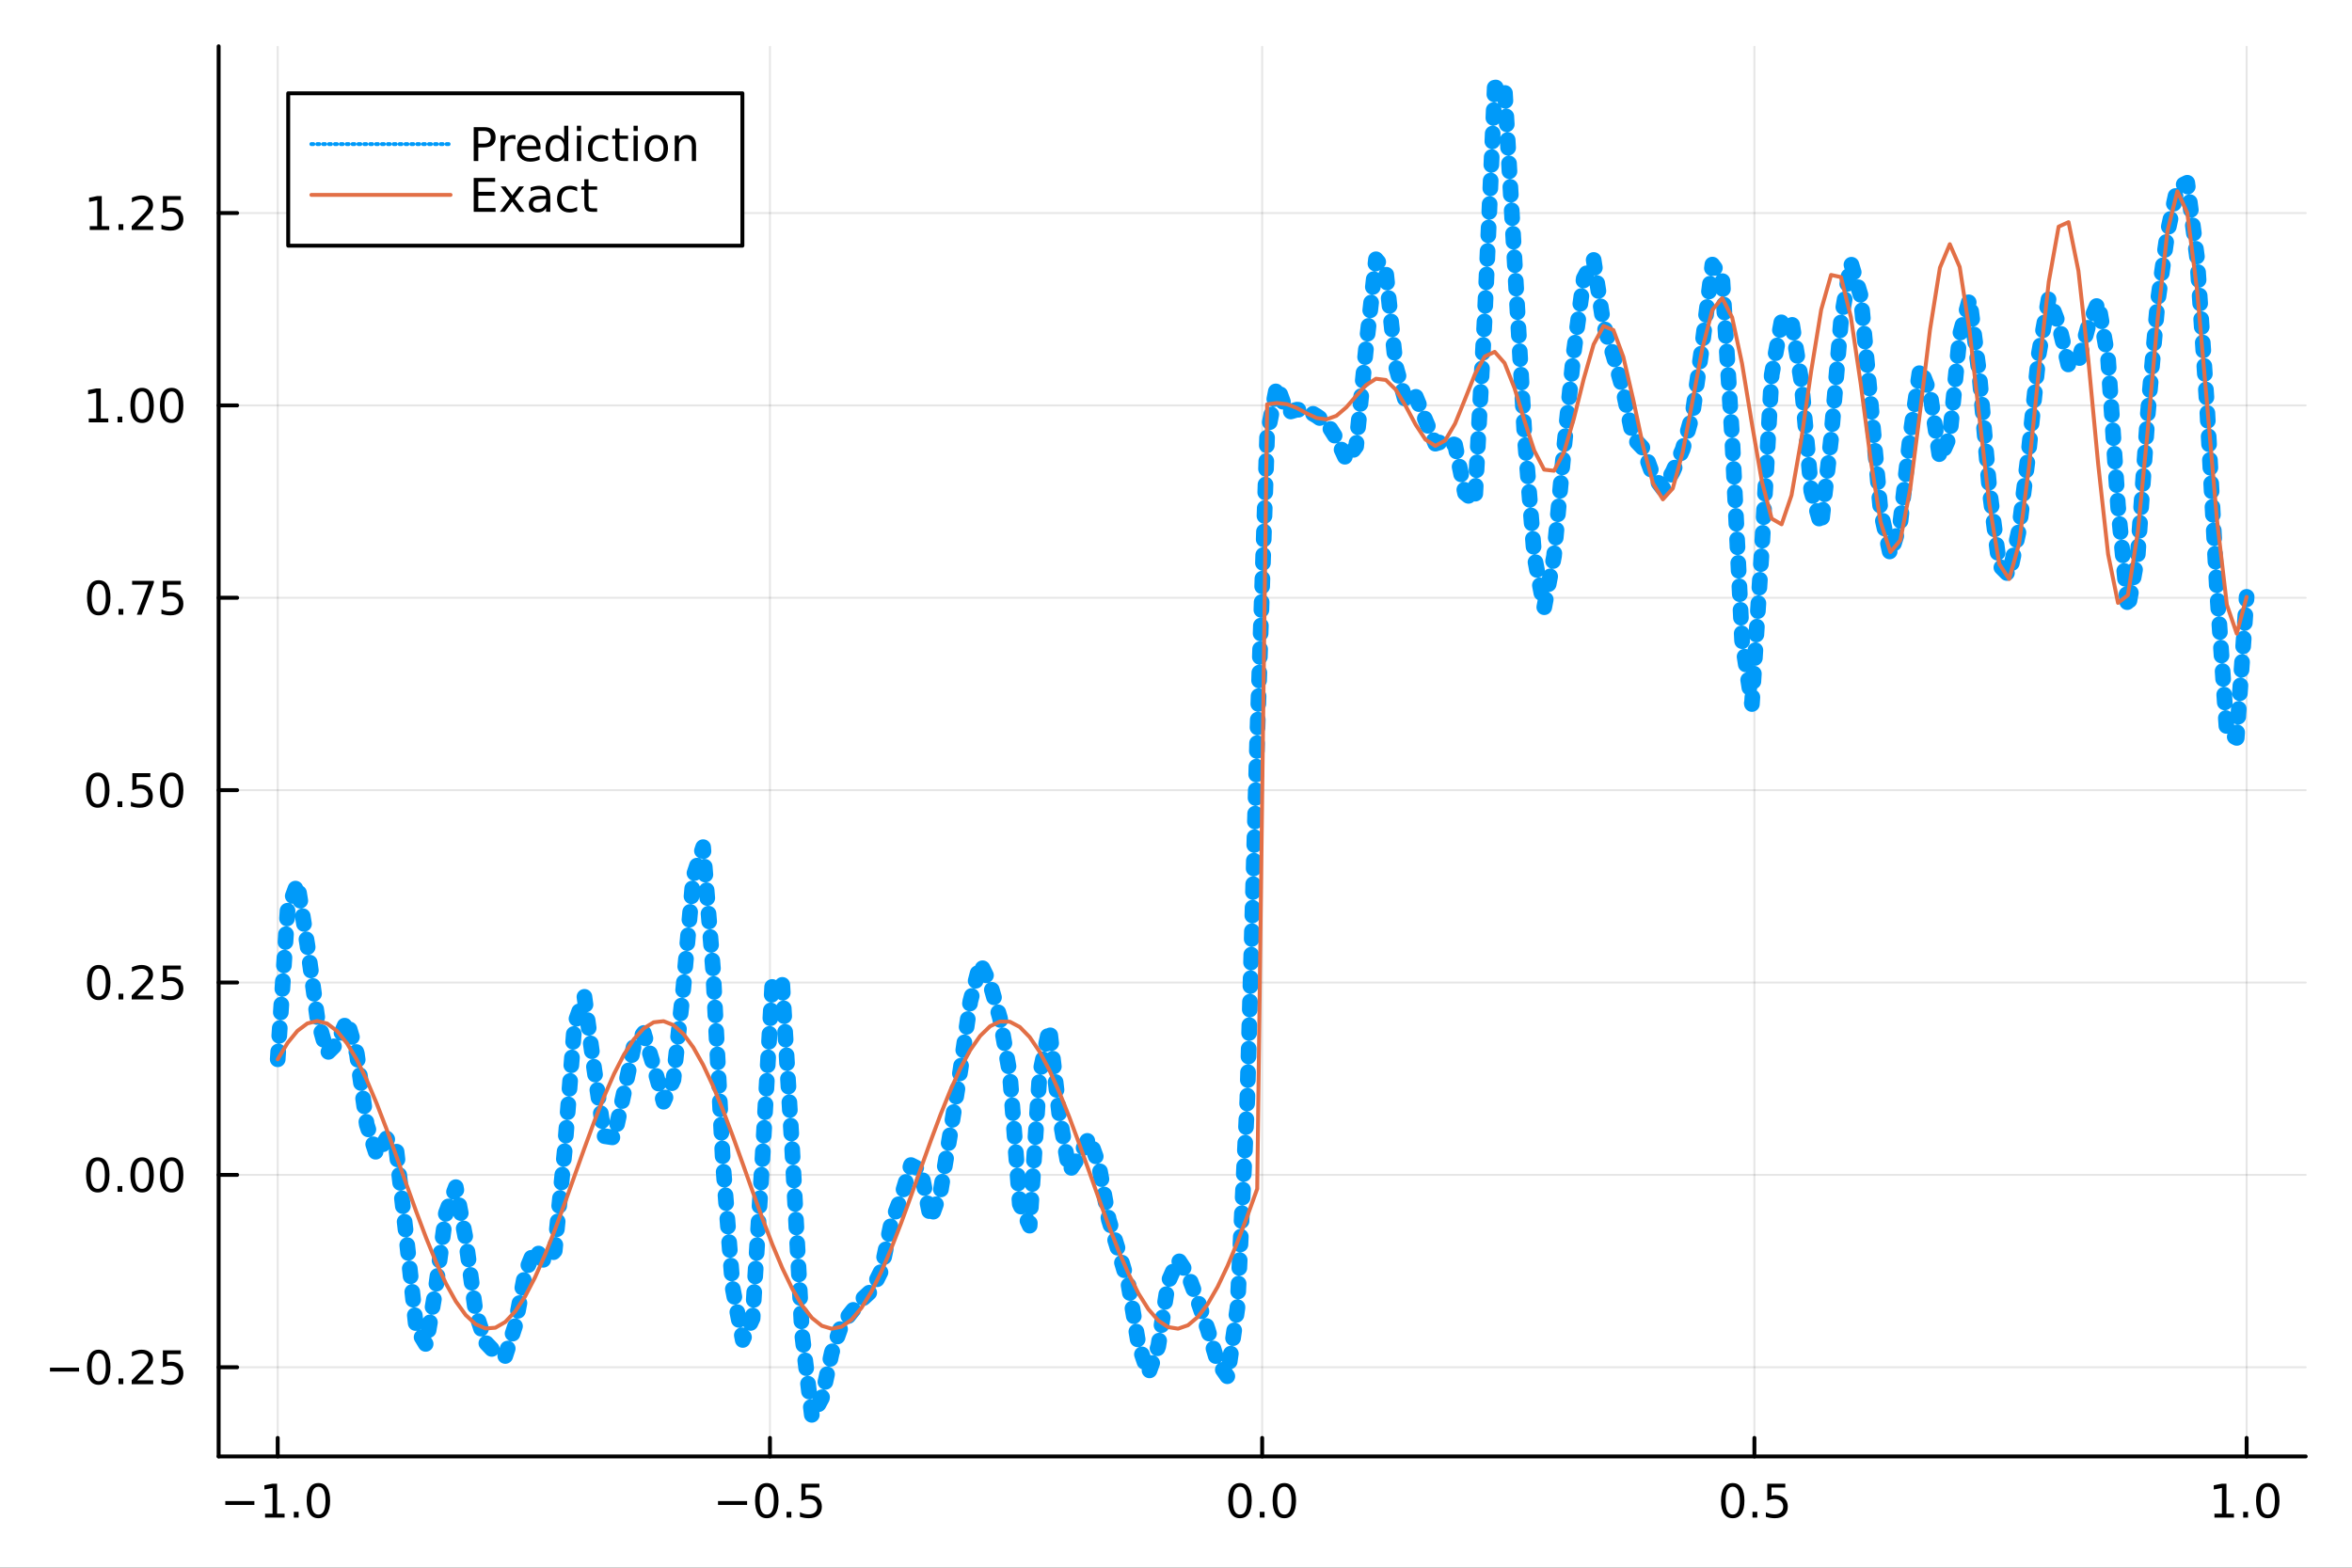 <?xml version="1.0" encoding="utf-8"?>
<svg xmlns="http://www.w3.org/2000/svg" xmlns:xlink="http://www.w3.org/1999/xlink" width="600" height="400" viewBox="0 0 2400 1600">
<rect x="0" y="0" width="2400" height="1600" fill="#333333" stroke="none"/>
<defs>
  <clipPath id="clip170">
    <rect x="0" y="0" width="2400" height="1600"/>
  </clipPath>
</defs>
<path clip-path="url(#clip170)" d="
M0 1600 L2400 1600 L2400 0 L0 0  Z
  " fill="#ffffff" fill-rule="evenodd" fill-opacity="1"/>
<defs>
  <clipPath id="clip171">
    <rect x="480" y="0" width="1681" height="1600"/>
  </clipPath>
</defs>
<path clip-path="url(#clip170)" d="
M223.103 1486.45 L2352.76 1486.45 L2352.76 47.244 L223.103 47.244  Z
  " fill="#ffffff" fill-rule="evenodd" fill-opacity="1"/>
<defs>
  <clipPath id="clip172">
    <rect x="223" y="47" width="2131" height="1440"/>
  </clipPath>
</defs>
<polyline clip-path="url(#clip172)" style="stroke:#000000; stroke-linecap:round; stroke-linejoin:round; stroke-width:2; stroke-opacity:0.1; fill:none" points="
  283.376,1486.45 283.376,47.244 
  "/>
<polyline clip-path="url(#clip172)" style="stroke:#000000; stroke-linecap:round; stroke-linejoin:round; stroke-width:2; stroke-opacity:0.1; fill:none" points="
  785.652,1486.45 785.652,47.244 
  "/>
<polyline clip-path="url(#clip172)" style="stroke:#000000; stroke-linecap:round; stroke-linejoin:round; stroke-width:2; stroke-opacity:0.1; fill:none" points="
  1287.93,1486.45 1287.93,47.244 
  "/>
<polyline clip-path="url(#clip172)" style="stroke:#000000; stroke-linecap:round; stroke-linejoin:round; stroke-width:2; stroke-opacity:0.1; fill:none" points="
  1790.21,1486.45 1790.21,47.244 
  "/>
<polyline clip-path="url(#clip172)" style="stroke:#000000; stroke-linecap:round; stroke-linejoin:round; stroke-width:2; stroke-opacity:0.1; fill:none" points="
  2292.48,1486.45 2292.48,47.244 
  "/>
<polyline clip-path="url(#clip170)" style="stroke:#000000; stroke-linecap:round; stroke-linejoin:round; stroke-width:4; stroke-opacity:1; fill:none" points="
  223.103,1486.45 2352.76,1486.45 
  "/>
<polyline clip-path="url(#clip170)" style="stroke:#000000; stroke-linecap:round; stroke-linejoin:round; stroke-width:4; stroke-opacity:1; fill:none" points="
  283.376,1486.45 283.376,1467.55 
  "/>
<polyline clip-path="url(#clip170)" style="stroke:#000000; stroke-linecap:round; stroke-linejoin:round; stroke-width:4; stroke-opacity:1; fill:none" points="
  785.652,1486.45 785.652,1467.55 
  "/>
<polyline clip-path="url(#clip170)" style="stroke:#000000; stroke-linecap:round; stroke-linejoin:round; stroke-width:4; stroke-opacity:1; fill:none" points="
  1287.93,1486.45 1287.93,1467.55 
  "/>
<polyline clip-path="url(#clip170)" style="stroke:#000000; stroke-linecap:round; stroke-linejoin:round; stroke-width:4; stroke-opacity:1; fill:none" points="
  1790.21,1486.45 1790.21,1467.55 
  "/>
<polyline clip-path="url(#clip170)" style="stroke:#000000; stroke-linecap:round; stroke-linejoin:round; stroke-width:4; stroke-opacity:1; fill:none" points="
  2292.48,1486.45 2292.48,1467.55 
  "/>
<path clip-path="url(#clip170)" d="M229.904 1532.02 L259.58 1532.02 L259.58 1535.95 L229.904 1535.95 L229.904 1532.02 Z" fill="#000000" fill-rule="evenodd" fill-opacity="1" /><path clip-path="url(#clip170)" d="M270.482 1544.91 L278.121 1544.91 L278.121 1518.55 L269.811 1520.21 L269.811 1515.95 L278.075 1514.29 L282.751 1514.29 L282.751 1544.91 L290.39 1544.91 L290.39 1548.85 L270.482 1548.85 L270.482 1544.91 Z" fill="#000000" fill-rule="evenodd" fill-opacity="1" /><path clip-path="url(#clip170)" d="M299.834 1542.97 L304.718 1542.97 L304.718 1548.85 L299.834 1548.85 L299.834 1542.97 Z" fill="#000000" fill-rule="evenodd" fill-opacity="1" /><path clip-path="url(#clip170)" d="M324.903 1517.37 Q321.292 1517.37 319.463 1520.93 Q317.658 1524.47 317.658 1531.6 Q317.658 1538.71 319.463 1542.27 Q321.292 1545.82 324.903 1545.82 Q328.538 1545.82 330.343 1542.27 Q332.172 1538.71 332.172 1531.6 Q332.172 1524.47 330.343 1520.93 Q328.538 1517.37 324.903 1517.37 M324.903 1513.66 Q330.713 1513.66 333.769 1518.27 Q336.848 1522.85 336.848 1531.6 Q336.848 1540.33 333.769 1544.94 Q330.713 1549.52 324.903 1549.52 Q319.093 1549.52 316.014 1544.94 Q312.959 1540.33 312.959 1531.6 Q312.959 1522.85 316.014 1518.27 Q319.093 1513.66 324.903 1513.66 Z" fill="#000000" fill-rule="evenodd" fill-opacity="1" /><path clip-path="url(#clip170)" d="M732.678 1532.02 L762.354 1532.02 L762.354 1535.95 L732.678 1535.95 L732.678 1532.02 Z" fill="#000000" fill-rule="evenodd" fill-opacity="1" /><path clip-path="url(#clip170)" d="M782.446 1517.37 Q778.835 1517.37 777.007 1520.93 Q775.201 1524.47 775.201 1531.6 Q775.201 1538.71 777.007 1542.27 Q778.835 1545.82 782.446 1545.82 Q786.081 1545.82 787.886 1542.27 Q789.715 1538.71 789.715 1531.6 Q789.715 1524.47 787.886 1520.93 Q786.081 1517.37 782.446 1517.37 M782.446 1513.66 Q788.257 1513.66 791.312 1518.27 Q794.391 1522.85 794.391 1531.6 Q794.391 1540.33 791.312 1544.94 Q788.257 1549.52 782.446 1549.52 Q776.636 1549.52 773.558 1544.94 Q770.502 1540.33 770.502 1531.6 Q770.502 1522.85 773.558 1518.27 Q776.636 1513.66 782.446 1513.66 Z" fill="#000000" fill-rule="evenodd" fill-opacity="1" /><path clip-path="url(#clip170)" d="M802.608 1542.97 L807.493 1542.97 L807.493 1548.85 L802.608 1548.85 L802.608 1542.97 Z" fill="#000000" fill-rule="evenodd" fill-opacity="1" /><path clip-path="url(#clip170)" d="M817.724 1514.29 L836.08 1514.29 L836.08 1518.22 L822.006 1518.22 L822.006 1526.7 Q823.025 1526.35 824.043 1526.19 Q825.062 1526 826.08 1526 Q831.867 1526 835.247 1529.17 Q838.627 1532.34 838.627 1537.76 Q838.627 1543.34 835.155 1546.44 Q831.682 1549.52 825.363 1549.52 Q823.187 1549.52 820.918 1549.15 Q818.673 1548.78 816.266 1548.04 L816.266 1543.34 Q818.349 1544.47 820.571 1545.03 Q822.793 1545.58 825.27 1545.58 Q829.275 1545.58 831.613 1543.48 Q833.951 1541.37 833.951 1537.76 Q833.951 1534.15 831.613 1532.04 Q829.275 1529.94 825.27 1529.94 Q823.395 1529.94 821.52 1530.35 Q819.668 1530.77 817.724 1531.65 L817.724 1514.29 Z" fill="#000000" fill-rule="evenodd" fill-opacity="1" /><path clip-path="url(#clip170)" d="M1265.31 1517.37 Q1261.7 1517.37 1259.87 1520.93 Q1258.07 1524.47 1258.07 1531.6 Q1258.07 1538.71 1259.87 1542.27 Q1261.7 1545.82 1265.31 1545.82 Q1268.95 1545.82 1270.75 1542.27 Q1272.58 1538.71 1272.58 1531.6 Q1272.58 1524.47 1270.75 1520.93 Q1268.95 1517.37 1265.31 1517.37 M1265.31 1513.66 Q1271.12 1513.66 1274.18 1518.27 Q1277.26 1522.85 1277.26 1531.6 Q1277.26 1540.33 1274.18 1544.94 Q1271.12 1549.52 1265.31 1549.52 Q1259.5 1549.52 1256.42 1544.94 Q1253.37 1540.33 1253.37 1531.6 Q1253.37 1522.85 1256.42 1518.27 Q1259.5 1513.66 1265.31 1513.66 Z" fill="#000000" fill-rule="evenodd" fill-opacity="1" /><path clip-path="url(#clip170)" d="M1285.48 1542.97 L1290.36 1542.97 L1290.36 1548.85 L1285.48 1548.85 L1285.48 1542.97 Z" fill="#000000" fill-rule="evenodd" fill-opacity="1" /><path clip-path="url(#clip170)" d="M1310.54 1517.37 Q1306.93 1517.37 1305.11 1520.93 Q1303.3 1524.47 1303.3 1531.6 Q1303.3 1538.71 1305.11 1542.27 Q1306.93 1545.82 1310.54 1545.82 Q1314.18 1545.82 1315.98 1542.27 Q1317.81 1538.71 1317.81 1531.6 Q1317.81 1524.47 1315.98 1520.93 Q1314.18 1517.37 1310.54 1517.37 M1310.54 1513.66 Q1316.35 1513.66 1319.41 1518.27 Q1322.49 1522.85 1322.49 1531.6 Q1322.49 1540.33 1319.41 1544.94 Q1316.35 1549.52 1310.54 1549.52 Q1304.73 1549.52 1301.66 1544.94 Q1298.6 1540.33 1298.6 1531.6 Q1298.6 1522.85 1301.66 1518.27 Q1304.73 1513.66 1310.54 1513.66 Z" fill="#000000" fill-rule="evenodd" fill-opacity="1" /><path clip-path="url(#clip170)" d="M1768.09 1517.37 Q1764.48 1517.37 1762.65 1520.93 Q1760.84 1524.47 1760.84 1531.6 Q1760.84 1538.71 1762.65 1542.27 Q1764.48 1545.82 1768.09 1545.82 Q1771.72 1545.82 1773.53 1542.27 Q1775.36 1538.71 1775.36 1531.6 Q1775.36 1524.47 1773.53 1520.93 Q1771.72 1517.37 1768.09 1517.37 M1768.09 1513.66 Q1773.9 1513.66 1776.95 1518.27 Q1780.03 1522.85 1780.03 1531.6 Q1780.03 1540.33 1776.95 1544.94 Q1773.9 1549.52 1768.09 1549.52 Q1762.28 1549.52 1759.2 1544.94 Q1756.14 1540.33 1756.14 1531.6 Q1756.14 1522.85 1759.2 1518.27 Q1762.28 1513.66 1768.09 1513.66 Z" fill="#000000" fill-rule="evenodd" fill-opacity="1" /><path clip-path="url(#clip170)" d="M1788.25 1542.97 L1793.13 1542.97 L1793.13 1548.85 L1788.25 1548.85 L1788.25 1542.97 Z" fill="#000000" fill-rule="evenodd" fill-opacity="1" /><path clip-path="url(#clip170)" d="M1803.37 1514.29 L1821.72 1514.29 L1821.72 1518.22 L1807.65 1518.22 L1807.65 1526.7 Q1808.67 1526.35 1809.69 1526.19 Q1810.7 1526 1811.72 1526 Q1817.51 1526 1820.89 1529.17 Q1824.27 1532.34 1824.27 1537.76 Q1824.27 1543.34 1820.8 1546.44 Q1817.32 1549.52 1811 1549.52 Q1808.83 1549.52 1806.56 1549.15 Q1804.31 1548.78 1801.91 1548.04 L1801.91 1543.34 Q1803.99 1544.47 1806.21 1545.03 Q1808.44 1545.58 1810.91 1545.58 Q1814.92 1545.58 1817.25 1543.48 Q1819.59 1541.37 1819.59 1537.76 Q1819.59 1534.15 1817.25 1532.04 Q1814.92 1529.94 1810.91 1529.94 Q1809.04 1529.94 1807.16 1530.35 Q1805.31 1530.77 1803.37 1531.65 L1803.37 1514.29 Z" fill="#000000" fill-rule="evenodd" fill-opacity="1" /><path clip-path="url(#clip170)" d="M2259.64 1544.91 L2267.27 1544.91 L2267.27 1518.55 L2258.96 1520.21 L2258.96 1515.95 L2267.23 1514.29 L2271.9 1514.29 L2271.9 1544.91 L2279.54 1544.91 L2279.54 1548.85 L2259.64 1548.85 L2259.64 1544.91 Z" fill="#000000" fill-rule="evenodd" fill-opacity="1" /><path clip-path="url(#clip170)" d="M2288.99 1542.97 L2293.87 1542.97 L2293.87 1548.85 L2288.99 1548.85 L2288.99 1542.97 Z" fill="#000000" fill-rule="evenodd" fill-opacity="1" /><path clip-path="url(#clip170)" d="M2314.06 1517.37 Q2310.45 1517.37 2308.62 1520.93 Q2306.81 1524.47 2306.81 1531.6 Q2306.81 1538.71 2308.62 1542.27 Q2310.45 1545.82 2314.06 1545.82 Q2317.69 1545.82 2319.5 1542.27 Q2321.33 1538.71 2321.33 1531.6 Q2321.33 1524.47 2319.5 1520.93 Q2317.69 1517.37 2314.06 1517.37 M2314.06 1513.66 Q2319.87 1513.66 2322.92 1518.27 Q2326 1522.85 2326 1531.6 Q2326 1540.33 2322.92 1544.94 Q2319.87 1549.52 2314.06 1549.52 Q2308.25 1549.52 2305.17 1544.94 Q2302.11 1540.33 2302.11 1531.6 Q2302.11 1522.85 2305.17 1518.27 Q2308.25 1513.66 2314.06 1513.66 Z" fill="#000000" fill-rule="evenodd" fill-opacity="1" /><polyline clip-path="url(#clip172)" style="stroke:#000000; stroke-linecap:round; stroke-linejoin:round; stroke-width:2; stroke-opacity:0.1; fill:none" points="
  223.103,1395.43 2352.76,1395.43 
  "/>
<polyline clip-path="url(#clip172)" style="stroke:#000000; stroke-linecap:round; stroke-linejoin:round; stroke-width:2; stroke-opacity:0.1; fill:none" points="
  223.103,1199.09 2352.76,1199.09 
  "/>
<polyline clip-path="url(#clip172)" style="stroke:#000000; stroke-linecap:round; stroke-linejoin:round; stroke-width:2; stroke-opacity:0.1; fill:none" points="
  223.103,1002.76 2352.76,1002.76 
  "/>
<polyline clip-path="url(#clip172)" style="stroke:#000000; stroke-linecap:round; stroke-linejoin:round; stroke-width:2; stroke-opacity:0.1; fill:none" points="
  223.103,806.427 2352.76,806.427 
  "/>
<polyline clip-path="url(#clip172)" style="stroke:#000000; stroke-linecap:round; stroke-linejoin:round; stroke-width:2; stroke-opacity:0.1; fill:none" points="
  223.103,610.093 2352.76,610.093 
  "/>
<polyline clip-path="url(#clip172)" style="stroke:#000000; stroke-linecap:round; stroke-linejoin:round; stroke-width:2; stroke-opacity:0.1; fill:none" points="
  223.103,413.759 2352.76,413.759 
  "/>
<polyline clip-path="url(#clip172)" style="stroke:#000000; stroke-linecap:round; stroke-linejoin:round; stroke-width:2; stroke-opacity:0.1; fill:none" points="
  223.103,217.425 2352.76,217.425 
  "/>
<polyline clip-path="url(#clip170)" style="stroke:#000000; stroke-linecap:round; stroke-linejoin:round; stroke-width:4; stroke-opacity:1; fill:none" points="
  223.103,1486.45 223.103,47.244 
  "/>
<polyline clip-path="url(#clip170)" style="stroke:#000000; stroke-linecap:round; stroke-linejoin:round; stroke-width:4; stroke-opacity:1; fill:none" points="
  223.103,1395.43 242,1395.43 
  "/>
<polyline clip-path="url(#clip170)" style="stroke:#000000; stroke-linecap:round; stroke-linejoin:round; stroke-width:4; stroke-opacity:1; fill:none" points="
  223.103,1199.09 242,1199.09 
  "/>
<polyline clip-path="url(#clip170)" style="stroke:#000000; stroke-linecap:round; stroke-linejoin:round; stroke-width:4; stroke-opacity:1; fill:none" points="
  223.103,1002.76 242,1002.76 
  "/>
<polyline clip-path="url(#clip170)" style="stroke:#000000; stroke-linecap:round; stroke-linejoin:round; stroke-width:4; stroke-opacity:1; fill:none" points="
  223.103,806.427 242,806.427 
  "/>
<polyline clip-path="url(#clip170)" style="stroke:#000000; stroke-linecap:round; stroke-linejoin:round; stroke-width:4; stroke-opacity:1; fill:none" points="
  223.103,610.093 242,610.093 
  "/>
<polyline clip-path="url(#clip170)" style="stroke:#000000; stroke-linecap:round; stroke-linejoin:round; stroke-width:4; stroke-opacity:1; fill:none" points="
  223.103,413.759 242,413.759 
  "/>
<polyline clip-path="url(#clip170)" style="stroke:#000000; stroke-linecap:round; stroke-linejoin:round; stroke-width:4; stroke-opacity:1; fill:none" points="
  223.103,217.425 242,217.425 
  "/>
<path clip-path="url(#clip170)" d="M50.992 1395.88 L80.668 1395.88 L80.668 1399.82 L50.992 1399.82 L50.992 1395.88 Z" fill="#000000" fill-rule="evenodd" fill-opacity="1" /><path clip-path="url(#clip170)" d="M100.76 1381.23 Q97.149 1381.23 95.321 1384.79 Q93.515 1388.33 93.515 1395.46 Q93.515 1402.57 95.321 1406.13 Q97.149 1409.68 100.76 1409.68 Q104.395 1409.68 106.2 1406.13 Q108.029 1402.57 108.029 1395.46 Q108.029 1388.33 106.2 1384.79 Q104.395 1381.23 100.76 1381.23 M100.76 1377.52 Q106.571 1377.52 109.626 1382.13 Q112.705 1386.71 112.705 1395.46 Q112.705 1404.19 109.626 1408.8 Q106.571 1413.38 100.76 1413.38 Q94.95 1413.38 91.871 1408.8 Q88.816 1404.19 88.816 1395.46 Q88.816 1386.71 91.871 1382.13 Q94.95 1377.52 100.76 1377.52 Z" fill="#000000" fill-rule="evenodd" fill-opacity="1" /><path clip-path="url(#clip170)" d="M120.922 1406.83 L125.807 1406.83 L125.807 1412.71 L120.922 1412.71 L120.922 1406.83 Z" fill="#000000" fill-rule="evenodd" fill-opacity="1" /><path clip-path="url(#clip170)" d="M140.019 1408.77 L156.339 1408.77 L156.339 1412.71 L134.394 1412.71 L134.394 1408.77 Q137.056 1406.02 141.64 1401.39 Q146.246 1396.74 147.427 1395.39 Q149.672 1392.87 150.552 1391.13 Q151.455 1389.38 151.455 1387.69 Q151.455 1384.93 149.51 1383.19 Q147.589 1381.46 144.487 1381.46 Q142.288 1381.46 139.834 1382.22 Q137.404 1382.99 134.626 1384.54 L134.626 1379.82 Q137.45 1378.68 139.904 1378.1 Q142.357 1377.52 144.394 1377.52 Q149.765 1377.52 152.959 1380.21 Q156.154 1382.89 156.154 1387.38 Q156.154 1389.51 155.343 1391.44 Q154.556 1393.33 152.45 1395.93 Q151.871 1396.6 148.769 1399.82 Q145.668 1403.01 140.019 1408.77 Z" fill="#000000" fill-rule="evenodd" fill-opacity="1" /><path clip-path="url(#clip170)" d="M166.2 1378.15 L184.556 1378.15 L184.556 1382.08 L170.482 1382.08 L170.482 1390.56 Q171.501 1390.21 172.519 1390.05 Q173.538 1389.86 174.556 1389.86 Q180.343 1389.86 183.723 1393.03 Q187.103 1396.2 187.103 1401.62 Q187.103 1407.2 183.63 1410.3 Q180.158 1413.38 173.839 1413.38 Q171.663 1413.38 169.394 1413.01 Q167.149 1412.64 164.742 1411.9 L164.742 1407.2 Q166.825 1408.33 169.047 1408.89 Q171.269 1409.44 173.746 1409.44 Q177.751 1409.44 180.089 1407.34 Q182.427 1405.23 182.427 1401.62 Q182.427 1398.01 180.089 1395.9 Q177.751 1393.8 173.746 1393.8 Q171.871 1393.8 169.996 1394.21 Q168.144 1394.63 166.2 1395.51 L166.2 1378.15 Z" fill="#000000" fill-rule="evenodd" fill-opacity="1" /><path clip-path="url(#clip170)" d="M99.765 1184.89 Q96.154 1184.89 94.325 1188.46 Q92.52 1192 92.52 1199.13 Q92.52 1206.24 94.325 1209.8 Q96.154 1213.34 99.765 1213.34 Q103.399 1213.34 105.205 1209.8 Q107.033 1206.24 107.033 1199.13 Q107.033 1192 105.205 1188.46 Q103.399 1184.89 99.765 1184.89 M99.765 1181.19 Q105.575 1181.19 108.631 1185.8 Q111.709 1190.38 111.709 1199.13 Q111.709 1207.86 108.631 1212.46 Q105.575 1217.05 99.765 1217.05 Q93.955 1217.05 90.876 1212.46 Q87.821 1207.86 87.821 1199.13 Q87.821 1190.38 90.876 1185.8 Q93.955 1181.19 99.765 1181.19 Z" fill="#000000" fill-rule="evenodd" fill-opacity="1" /><path clip-path="url(#clip170)" d="M119.927 1210.5 L124.811 1210.5 L124.811 1216.37 L119.927 1216.37 L119.927 1210.5 Z" fill="#000000" fill-rule="evenodd" fill-opacity="1" /><path clip-path="url(#clip170)" d="M144.996 1184.89 Q141.385 1184.89 139.556 1188.46 Q137.751 1192 137.751 1199.13 Q137.751 1206.24 139.556 1209.8 Q141.385 1213.34 144.996 1213.34 Q148.63 1213.34 150.436 1209.8 Q152.265 1206.24 152.265 1199.13 Q152.265 1192 150.436 1188.46 Q148.63 1184.89 144.996 1184.89 M144.996 1181.19 Q150.806 1181.19 153.862 1185.8 Q156.941 1190.38 156.941 1199.13 Q156.941 1207.86 153.862 1212.46 Q150.806 1217.05 144.996 1217.05 Q139.186 1217.05 136.107 1212.46 Q133.052 1207.86 133.052 1199.13 Q133.052 1190.38 136.107 1185.8 Q139.186 1181.19 144.996 1181.19 Z" fill="#000000" fill-rule="evenodd" fill-opacity="1" /><path clip-path="url(#clip170)" d="M175.158 1184.89 Q171.547 1184.89 169.718 1188.46 Q167.913 1192 167.913 1199.13 Q167.913 1206.24 169.718 1209.8 Q171.547 1213.34 175.158 1213.34 Q178.792 1213.34 180.598 1209.8 Q182.427 1206.24 182.427 1199.13 Q182.427 1192 180.598 1188.46 Q178.792 1184.89 175.158 1184.89 M175.158 1181.19 Q180.968 1181.19 184.024 1185.8 Q187.103 1190.38 187.103 1199.13 Q187.103 1207.86 184.024 1212.46 Q180.968 1217.05 175.158 1217.05 Q169.348 1217.05 166.269 1212.46 Q163.214 1207.86 163.214 1199.13 Q163.214 1190.38 166.269 1185.8 Q169.348 1181.19 175.158 1181.19 Z" fill="#000000" fill-rule="evenodd" fill-opacity="1" /><path clip-path="url(#clip170)" d="M100.76 988.56 Q97.149 988.56 95.321 992.124 Q93.515 995.666 93.515 1002.8 Q93.515 1009.9 95.321 1013.47 Q97.149 1017.01 100.76 1017.01 Q104.395 1017.01 106.2 1013.47 Q108.029 1009.9 108.029 1002.8 Q108.029 995.666 106.2 992.124 Q104.395 988.56 100.76 988.56 M100.76 984.856 Q106.571 984.856 109.626 989.462 Q112.705 994.046 112.705 1002.8 Q112.705 1011.52 109.626 1016.13 Q106.571 1020.71 100.76 1020.71 Q94.95 1020.71 91.871 1016.13 Q88.816 1011.52 88.816 1002.8 Q88.816 994.046 91.871 989.462 Q94.95 984.856 100.76 984.856 Z" fill="#000000" fill-rule="evenodd" fill-opacity="1" /><path clip-path="url(#clip170)" d="M120.922 1014.16 L125.807 1014.16 L125.807 1020.04 L120.922 1020.04 L120.922 1014.16 Z" fill="#000000" fill-rule="evenodd" fill-opacity="1" /><path clip-path="url(#clip170)" d="M140.019 1016.11 L156.339 1016.11 L156.339 1020.04 L134.394 1020.04 L134.394 1016.11 Q137.056 1013.35 141.64 1008.72 Q146.246 1004.07 147.427 1002.73 Q149.672 1000.2 150.552 998.467 Q151.455 996.708 151.455 995.018 Q151.455 992.263 149.51 990.527 Q147.589 988.791 144.487 988.791 Q142.288 988.791 139.834 989.555 Q137.404 990.319 134.626 991.87 L134.626 987.147 Q137.45 986.013 139.904 985.435 Q142.357 984.856 144.394 984.856 Q149.765 984.856 152.959 987.541 Q156.154 990.226 156.154 994.717 Q156.154 996.847 155.343 998.768 Q154.556 1000.67 152.45 1003.26 Q151.871 1003.93 148.769 1007.15 Q145.668 1010.34 140.019 1016.11 Z" fill="#000000" fill-rule="evenodd" fill-opacity="1" /><path clip-path="url(#clip170)" d="M166.2 985.481 L184.556 985.481 L184.556 989.416 L170.482 989.416 L170.482 997.888 Q171.501 997.541 172.519 997.379 Q173.538 997.194 174.556 997.194 Q180.343 997.194 183.723 1000.37 Q187.103 1003.54 187.103 1008.95 Q187.103 1014.53 183.63 1017.63 Q180.158 1020.71 173.839 1020.71 Q171.663 1020.71 169.394 1020.34 Q167.149 1019.97 164.742 1019.23 L164.742 1014.53 Q166.825 1015.67 169.047 1016.22 Q171.269 1016.78 173.746 1016.78 Q177.751 1016.78 180.089 1014.67 Q182.427 1012.56 182.427 1008.95 Q182.427 1005.34 180.089 1003.24 Q177.751 1001.13 173.746 1001.13 Q171.871 1001.13 169.996 1001.55 Q168.144 1001.96 166.2 1002.84 L166.2 985.481 Z" fill="#000000" fill-rule="evenodd" fill-opacity="1" /><path clip-path="url(#clip170)" d="M99.765 792.226 Q96.154 792.226 94.325 795.79 Q92.52 799.332 92.52 806.462 Q92.52 813.568 94.325 817.133 Q96.154 820.675 99.765 820.675 Q103.399 820.675 105.205 817.133 Q107.033 813.568 107.033 806.462 Q107.033 799.332 105.205 795.79 Q103.399 792.226 99.765 792.226 M99.765 788.522 Q105.575 788.522 108.631 793.128 Q111.709 797.712 111.709 806.462 Q111.709 815.188 108.631 819.795 Q105.575 824.378 99.765 824.378 Q93.955 824.378 90.876 819.795 Q87.821 815.188 87.821 806.462 Q87.821 797.712 90.876 793.128 Q93.955 788.522 99.765 788.522 Z" fill="#000000" fill-rule="evenodd" fill-opacity="1" /><path clip-path="url(#clip170)" d="M119.927 817.827 L124.811 817.827 L124.811 823.707 L119.927 823.707 L119.927 817.827 Z" fill="#000000" fill-rule="evenodd" fill-opacity="1" /><path clip-path="url(#clip170)" d="M135.043 789.147 L153.399 789.147 L153.399 793.082 L139.325 793.082 L139.325 801.554 Q140.343 801.207 141.362 801.045 Q142.381 800.86 143.399 800.86 Q149.186 800.86 152.566 804.031 Q155.945 807.202 155.945 812.619 Q155.945 818.198 152.473 821.3 Q149.001 824.378 142.681 824.378 Q140.506 824.378 138.237 824.008 Q135.992 823.637 133.584 822.897 L133.584 818.198 Q135.668 819.332 137.89 819.887 Q140.112 820.443 142.589 820.443 Q146.593 820.443 148.931 818.337 Q151.269 816.23 151.269 812.619 Q151.269 809.008 148.931 806.901 Q146.593 804.795 142.589 804.795 Q140.714 804.795 138.839 805.212 Q136.987 805.628 135.043 806.508 L135.043 789.147 Z" fill="#000000" fill-rule="evenodd" fill-opacity="1" /><path clip-path="url(#clip170)" d="M175.158 792.226 Q171.547 792.226 169.718 795.79 Q167.913 799.332 167.913 806.462 Q167.913 813.568 169.718 817.133 Q171.547 820.675 175.158 820.675 Q178.792 820.675 180.598 817.133 Q182.427 813.568 182.427 806.462 Q182.427 799.332 180.598 795.79 Q178.792 792.226 175.158 792.226 M175.158 788.522 Q180.968 788.522 184.024 793.128 Q187.103 797.712 187.103 806.462 Q187.103 815.188 184.024 819.795 Q180.968 824.378 175.158 824.378 Q169.348 824.378 166.269 819.795 Q163.214 815.188 163.214 806.462 Q163.214 797.712 166.269 793.128 Q169.348 788.522 175.158 788.522 Z" fill="#000000" fill-rule="evenodd" fill-opacity="1" /><path clip-path="url(#clip170)" d="M100.76 595.892 Q97.149 595.892 95.321 599.456 Q93.515 602.998 93.515 610.128 Q93.515 617.234 95.321 620.799 Q97.149 624.341 100.76 624.341 Q104.395 624.341 106.2 620.799 Q108.029 617.234 108.029 610.128 Q108.029 602.998 106.2 599.456 Q104.395 595.892 100.76 595.892 M100.76 592.188 Q106.571 592.188 109.626 596.794 Q112.705 601.378 112.705 610.128 Q112.705 618.855 109.626 623.461 Q106.571 628.044 100.76 628.044 Q94.95 628.044 91.871 623.461 Q88.816 618.855 88.816 610.128 Q88.816 601.378 91.871 596.794 Q94.95 592.188 100.76 592.188 Z" fill="#000000" fill-rule="evenodd" fill-opacity="1" /><path clip-path="url(#clip170)" d="M120.922 621.493 L125.807 621.493 L125.807 627.373 L120.922 627.373 L120.922 621.493 Z" fill="#000000" fill-rule="evenodd" fill-opacity="1" /><path clip-path="url(#clip170)" d="M134.811 592.813 L157.033 592.813 L157.033 594.804 L144.487 627.373 L139.603 627.373 L151.408 596.748 L134.811 596.748 L134.811 592.813 Z" fill="#000000" fill-rule="evenodd" fill-opacity="1" /><path clip-path="url(#clip170)" d="M166.2 592.813 L184.556 592.813 L184.556 596.748 L170.482 596.748 L170.482 605.22 Q171.501 604.873 172.519 604.711 Q173.538 604.526 174.556 604.526 Q180.343 604.526 183.723 607.697 Q187.103 610.868 187.103 616.285 Q187.103 621.864 183.63 624.966 Q180.158 628.044 173.839 628.044 Q171.663 628.044 169.394 627.674 Q167.149 627.304 164.742 626.563 L164.742 621.864 Q166.825 622.998 169.047 623.554 Q171.269 624.109 173.746 624.109 Q177.751 624.109 180.089 622.003 Q182.427 619.896 182.427 616.285 Q182.427 612.674 180.089 610.568 Q177.751 608.461 173.746 608.461 Q171.871 608.461 169.996 608.878 Q168.144 609.294 166.2 610.174 L166.2 592.813 Z" fill="#000000" fill-rule="evenodd" fill-opacity="1" /><path clip-path="url(#clip170)" d="M90.575 427.104 L98.214 427.104 L98.214 400.738 L89.904 402.405 L89.904 398.146 L98.168 396.479 L102.844 396.479 L102.844 427.104 L110.483 427.104 L110.483 431.039 L90.575 431.039 L90.575 427.104 Z" fill="#000000" fill-rule="evenodd" fill-opacity="1" /><path clip-path="url(#clip170)" d="M119.927 425.159 L124.811 425.159 L124.811 431.039 L119.927 431.039 L119.927 425.159 Z" fill="#000000" fill-rule="evenodd" fill-opacity="1" /><path clip-path="url(#clip170)" d="M144.996 399.558 Q141.385 399.558 139.556 403.123 Q137.751 406.664 137.751 413.794 Q137.751 420.9 139.556 424.465 Q141.385 428.007 144.996 428.007 Q148.63 428.007 150.436 424.465 Q152.265 420.9 152.265 413.794 Q152.265 406.664 150.436 403.123 Q148.63 399.558 144.996 399.558 M144.996 395.854 Q150.806 395.854 153.862 400.461 Q156.941 405.044 156.941 413.794 Q156.941 422.521 153.862 427.127 Q150.806 431.71 144.996 431.71 Q139.186 431.71 136.107 427.127 Q133.052 422.521 133.052 413.794 Q133.052 405.044 136.107 400.461 Q139.186 395.854 144.996 395.854 Z" fill="#000000" fill-rule="evenodd" fill-opacity="1" /><path clip-path="url(#clip170)" d="M175.158 399.558 Q171.547 399.558 169.718 403.123 Q167.913 406.664 167.913 413.794 Q167.913 420.9 169.718 424.465 Q171.547 428.007 175.158 428.007 Q178.792 428.007 180.598 424.465 Q182.427 420.9 182.427 413.794 Q182.427 406.664 180.598 403.123 Q178.792 399.558 175.158 399.558 M175.158 395.854 Q180.968 395.854 184.024 400.461 Q187.103 405.044 187.103 413.794 Q187.103 422.521 184.024 427.127 Q180.968 431.71 175.158 431.71 Q169.348 431.71 166.269 427.127 Q163.214 422.521 163.214 413.794 Q163.214 405.044 166.269 400.461 Q169.348 395.854 175.158 395.854 Z" fill="#000000" fill-rule="evenodd" fill-opacity="1" /><path clip-path="url(#clip170)" d="M91.571 230.77 L99.21 230.77 L99.21 204.404 L90.899 206.071 L90.899 201.812 L99.163 200.145 L103.839 200.145 L103.839 230.77 L111.478 230.77 L111.478 234.705 L91.571 234.705 L91.571 230.77 Z" fill="#000000" fill-rule="evenodd" fill-opacity="1" /><path clip-path="url(#clip170)" d="M120.922 228.826 L125.807 228.826 L125.807 234.705 L120.922 234.705 L120.922 228.826 Z" fill="#000000" fill-rule="evenodd" fill-opacity="1" /><path clip-path="url(#clip170)" d="M140.019 230.77 L156.339 230.77 L156.339 234.705 L134.394 234.705 L134.394 230.77 Q137.056 228.015 141.64 223.386 Q146.246 218.733 147.427 217.39 Q149.672 214.867 150.552 213.131 Q151.455 211.372 151.455 209.682 Q151.455 206.927 149.51 205.191 Q147.589 203.455 144.487 203.455 Q142.288 203.455 139.834 204.219 Q137.404 204.983 134.626 206.534 L134.626 201.812 Q137.45 200.678 139.904 200.099 Q142.357 199.52 144.394 199.52 Q149.765 199.52 152.959 202.205 Q156.154 204.89 156.154 209.381 Q156.154 211.511 155.343 213.432 Q154.556 215.33 152.45 217.923 Q151.871 218.594 148.769 221.812 Q145.668 225.006 140.019 230.77 Z" fill="#000000" fill-rule="evenodd" fill-opacity="1" /><path clip-path="url(#clip170)" d="M166.2 200.145 L184.556 200.145 L184.556 204.08 L170.482 204.08 L170.482 212.552 Q171.501 212.205 172.519 212.043 Q173.538 211.858 174.556 211.858 Q180.343 211.858 183.723 215.029 Q187.103 218.201 187.103 223.617 Q187.103 229.196 183.63 232.298 Q180.158 235.376 173.839 235.376 Q171.663 235.376 169.394 235.006 Q167.149 234.636 164.742 233.895 L164.742 229.196 Q166.825 230.33 169.047 230.886 Q171.269 231.441 173.746 231.441 Q177.751 231.441 180.089 229.335 Q182.427 227.228 182.427 223.617 Q182.427 220.006 180.089 217.9 Q177.751 215.793 173.746 215.793 Q171.871 215.793 169.996 216.21 Q168.144 216.627 166.2 217.506 L166.2 200.145 Z" fill="#000000" fill-rule="evenodd" fill-opacity="1" /><polyline clip-path="url(#clip172)" style="stroke:#009af9; stroke-linecap:round; stroke-linejoin:round; stroke-width:16; stroke-opacity:1; fill:none" stroke-dasharray="8, 16" points="
  283.376,1081.14 293.472,928.514 303.568,901.383 313.664,964.669 323.76,1038.52 333.856,1074.82 343.952,1064.73 354.048,1041.18 364.144,1075.43 374.24,1147.66 
  384.336,1178.67 394.432,1161.94 404.528,1174.16 414.624,1262.11 424.72,1355.68 434.816,1372.4 444.912,1313.38 455.008,1238.01 465.104,1211.62 475.2,1264.31 
  485.296,1338.89 495.392,1370.01 505.488,1380.59 515.584,1383.95 525.68,1353.04 535.776,1299.57 545.872,1274.52 555.968,1287.94 566.064,1276.51 576.16,1174.9 
  586.256,1045.31 596.352,1017.26 606.448,1091.54 616.544,1159.53 626.64,1161.09 636.736,1115.01 646.832,1067.1 656.928,1054.28 667.024,1088 677.12,1124.45 
  687.216,1101.89 697.312,1008.32 707.408,894.751 717.504,864.609 727.6,989.552 737.696,1186.49 747.792,1315.52 757.888,1367.58 767.984,1345.51 778.08,1181.32 
  788.176,1002.11 798.272,1004.77 808.369,1172.9 818.465,1361.7 828.561,1445.72 838.657,1426.87 848.753,1380.46 858.849,1351.9 868.945,1338.96 879.041,1326.68 
  889.137,1317.35 899.233,1296.88 909.329,1248.8 919.425,1222.37 929.521,1189.08 939.617,1194.18 949.713,1244.02 959.809,1215.78 969.905,1155.38 980.001,1092.24 
  990.097,1022.02 1000.19,983.168 1010.29,1003.99 1020.38,1039.05 1030.48,1096.16 1040.58,1228.78 1050.67,1250.93 1060.77,1097.41 1070.86,1049.21 1080.96,1137.7 
  1091.06,1195.27 1101.15,1180.07 1111.25,1161.1 1121.34,1189.23 1131.44,1244.87 1141.54,1277.47 1151.63,1311.73 1161.73,1371.99 1171.83,1401.83 1181.92,1373.95 
  1192.02,1308.49 1202.11,1285.41 1212.21,1300.86 1222.31,1327.77 1232.4,1356.81 1242.5,1390.5 1252.59,1404.93 1262.69,1334.78 1272.79,1121.54 1282.88,752.253 
  1292.98,444.504 1303.07,393.324 1313.17,421.153 1323.27,418.119 1333.36,418.56 1343.46,424.447 1353.55,431.494 1363.65,447.397 1373.75,469.261 1383.84,455.491 
  1393.94,354.947 1404.03,264.61 1414.13,276.363 1424.23,373.426 1434.32,409.944 1444.42,404.15 1454.51,428.748 1464.61,452.821 1474.71,449.763 1484.8,454.058 
  1494.9,503.225 1504.99,511.394 1515.09,322.589 1525.19,89.478 1535.28,87.976 1545.38,263.73 1555.47,441.193 1565.57,567.099 1575.67,620.352 1585.76,567.476 
  1595.86,458.295 1605.95,359.329 1616.05,284.178 1626.15,265.066 1636.24,331.157 1646.34,362.748 1656.43,398.923 1666.53,446.991 1676.63,457.575 1686.72,485.32 
  1696.82,498.733 1706.91,481.55 1717.01,458.573 1727.11,422.595 1737.2,350.824 1747.3,270.027 1757.39,283.459 1767.49,446.486 1777.59,653.53 1787.68,718.549 
  1797.78,560.86 1807.87,382.498 1817.97,327.43 1828.07,327.296 1838.16,389.429 1848.26,501.22 1858.35,536.567 1868.45,447.852 1878.55,327.588 1888.64,268.146 
  1898.74,301.939 1908.83,410.482 1918.93,521.06 1929.03,566.432 1939.12,533.522 1949.22,444.913 1959.31,375.538 1969.41,401.077 1979.51,468.062 1989.6,445.204 
  1999.7,342.206 2009.79,305.208 2019.89,383.629 2029.99,499.082 2040.08,576.967 2050.18,587.156 2060.27,540.499 2070.37,458.266 2080.47,360.864 2090.56,304.264 
  2100.66,330.53 2110.75,373.122 2120.85,369.281 2130.95,332.403 2141.04,308.45 2151.14,366.932 2161.23,516.167 2171.33,621.617 2181.43,565.836 2191.52,424.015 
  2201.62,308.99 2211.71,237.498 2221.81,191.376 2231.91,186.52 2242,263.811 2252.1,415.387 2262.19,601.309 2272.29,747.73 2282.39,753.131 2292.48,609.145 
  
  "/>
<polyline clip-path="url(#clip172)" style="stroke:#e26f46; stroke-linecap:round; stroke-linejoin:round; stroke-width:4; stroke-opacity:1; fill:none" points="
  283.376,1081.14 293.472,1064.4 303.568,1052.06 313.664,1044.52 323.76,1042.03 333.856,1044.66 343.952,1052.33 354.048,1064.79 364.144,1081.63 374.24,1102.31 
  384.336,1126.15 394.432,1152.37 404.528,1180.11 414.624,1208.47 424.72,1236.53 434.816,1263.36 444.912,1288.1 455.008,1309.93 465.104,1328.14 475.2,1342.15 
  485.296,1351.48 495.392,1355.84 505.488,1355.09 515.584,1349.24 525.68,1338.49 535.776,1323.2 545.872,1303.85 555.968,1281.09 566.064,1255.64 576.16,1228.36 
  586.256,1200.11 596.352,1171.84 606.448,1144.45 616.544,1118.85 626.64,1095.87 636.736,1076.25 646.832,1060.65 656.928,1049.56 667.024,1043.35 677.12,1042.23 
  687.216,1046.23 697.312,1055.21 707.408,1068.89 717.504,1086.82 727.6,1108.42 737.696,1132.97 747.792,1159.69 757.888,1187.68 767.984,1216.06 778.08,1243.87 
  788.176,1270.23 798.272,1294.26 808.369,1315.19 818.465,1332.33 828.561,1345.12 838.657,1353.15 848.753,1356.14 858.849,1354.01 868.945,1346.83 879.041,1334.82 
  889.137,1318.39 899.233,1298.06 909.329,1274.5 919.425,1248.48 929.521,1220.85 939.617,1192.5 949.713,1164.38 959.809,1137.38 969.905,1112.4 980.001,1090.25 
  990.097,1071.65 1000.19,1057.22 1010.29,1047.41 1020.38,1042.55 1030.48,1042.8 1040.58,1048.15 1050.67,1058.43 1060.77,1073.3 1070.86,1092.28 1080.96,1114.74 
  1091.06,1139.95 1101.15,1167.1 1111.25,1195.29 1121.34,1223.6 1131.44,1251.12 1141.54,1276.93 1151.63,1300.21 1161.73,1320.18 1171.83,1336.2 1181.92,1347.75 
  1192.02,1354.45 1202.11,1356.08 1212.21,1352.58 1222.31,1344.07 1232.4,1330.83 1242.5,1313.3 1252.59,1292.03 1262.69,1267.73 1272.79,1241.19 1282.88,1213.28 
  1292.98,412.618 1303.07,411.321 1313.17,412.502 1323.27,416.434 1333.36,421.913 1343.46,426.623 1353.55,428.017 1363.65,424.394 1373.75,415.755 1383.84,404.109 
  1393.94,393.027 1404.03,386.553 1414.13,387.795 1424.23,397.672 1434.32,414.287 1444.42,433.195 1454.51,448.592 1464.61,455.087 1474.71,449.527 1484.8,432.277 
  1494.9,407.464 1504.99,382.035 1515.09,363.81 1525.19,359.089 1535.28,370.534 1545.38,396.033 1555.47,428.963 1565.57,459.898 1575.67,479.298 1585.76,480.447 
  1595.86,461.704 1605.95,427.353 1616.05,386.691 1626.15,351.518 1636.24,332.715 1646.34,336.896 1656.43,364.156 1666.53,407.673 1676.63,455.38 1686.72,493.301 
  1696.82,509.651 1706.91,498.47 1717.01,461.706 1727.11,409.013 1737.2,355.24 1747.3,316.251 1757.39,304.243 1767.49,323.96 1777.59,370.957 1787.68,432.523 
  1797.78,491.111 1807.87,529.336 1817.97,535.125 1828.07,505.508 1838.16,447.837 1848.26,378.014 1858.35,316.11 1868.45,280.596 1878.55,282.841 1888.64,323.508 
  1898.74,391.99 1908.83,469.145 1918.93,532.645 1929.03,563.436 1939.12,551.446 1949.22,498.829 1959.31,419.72 1969.41,336.454 1979.51,273.262 1989.6,249.225 
  1999.7,272.519 2009.79,337.706 2019.89,426.935 2029.99,514.815 2040.08,575.645 2050.18,590.925 2060.27,554.963 2070.37,476.89 2080.47,378.378 2090.56,287.633 
  2100.66,231.318 2110.75,226.724 2120.85,276.483 2130.95,367.432 2141.04,474.072 2151.14,565.712 2161.23,615.299 2171.33,607.404 2181.43,542.99 2191.52,439.512 
  2201.62,326.206 2211.71,235.828 2221.81,195.188 2231.91,217.204 2242,296.831 2252.1,412.146 2262.19,530.37 2272.29,617.186 2282.39,646.698 2292.48,609.145 
  
  "/>
<path clip-path="url(#clip170)" d="
M294.091 250.738 L757.547 250.738 L757.547 95.218 L294.091 95.218  Z
  " fill="#ffffff" fill-rule="evenodd" fill-opacity="1"/>
<polyline clip-path="url(#clip170)" style="stroke:#000000; stroke-linecap:round; stroke-linejoin:round; stroke-width:4; stroke-opacity:1; fill:none" points="
  294.091,250.738 757.547,250.738 757.547,95.218 294.091,95.218 294.091,250.738 
  "/>
<polyline clip-path="url(#clip170)" style="stroke:#009af9; stroke-linecap:round; stroke-linejoin:round; stroke-width:4; stroke-opacity:1; fill:none" stroke-dasharray="2, 4" points="
  317.754,147.058 459.731,147.058 
  "/>
<path clip-path="url(#clip170)" d="M488.069 133.62 L488.069 146.606 L493.949 146.606 Q497.213 146.606 498.995 144.916 Q500.778 143.227 500.778 140.102 Q500.778 137 498.995 135.31 Q497.213 133.62 493.949 133.62 L488.069 133.62 M483.393 129.778 L493.949 129.778 Q499.759 129.778 502.722 132.416 Q505.708 135.032 505.708 140.102 Q505.708 145.217 502.722 147.833 Q499.759 150.449 493.949 150.449 L488.069 150.449 L488.069 164.338 L483.393 164.338 L483.393 129.778 Z" fill="#000000" fill-rule="evenodd" fill-opacity="1" /><path clip-path="url(#clip170)" d="M525.986 142.393 Q525.268 141.977 524.412 141.791 Q523.578 141.583 522.56 141.583 Q518.949 141.583 517.004 143.944 Q515.083 146.282 515.083 150.68 L515.083 164.338 L510.801 164.338 L510.801 138.412 L515.083 138.412 L515.083 142.44 Q516.426 140.078 518.578 138.944 Q520.731 137.787 523.81 137.787 Q524.25 137.787 524.782 137.856 Q525.315 137.903 525.963 138.018 L525.986 142.393 Z" fill="#000000" fill-rule="evenodd" fill-opacity="1" /><path clip-path="url(#clip170)" d="M551.588 150.31 L551.588 152.393 L532.004 152.393 Q532.282 156.791 534.643 159.106 Q537.027 161.398 541.264 161.398 Q543.717 161.398 546.009 160.796 Q548.324 160.194 550.592 158.99 L550.592 163.018 Q548.301 163.99 545.893 164.5 Q543.486 165.009 541.009 165.009 Q534.805 165.009 531.171 161.398 Q527.56 157.787 527.56 151.629 Q527.56 145.264 530.986 141.537 Q534.435 137.787 540.268 137.787 Q545.5 137.787 548.532 141.166 Q551.588 144.523 551.588 150.31 M547.328 149.06 Q547.282 145.565 545.361 143.481 Q543.463 141.398 540.314 141.398 Q536.75 141.398 534.597 143.412 Q532.467 145.426 532.143 149.083 L547.328 149.06 Z" fill="#000000" fill-rule="evenodd" fill-opacity="1" /><path clip-path="url(#clip170)" d="M575.638 142.347 L575.638 128.319 L579.898 128.319 L579.898 164.338 L575.638 164.338 L575.638 160.449 Q574.296 162.763 572.236 163.898 Q570.199 165.009 567.328 165.009 Q562.629 165.009 559.666 161.259 Q556.726 157.509 556.726 151.398 Q556.726 145.287 559.666 141.537 Q562.629 137.787 567.328 137.787 Q570.199 137.787 572.236 138.921 Q574.296 140.032 575.638 142.347 M561.125 151.398 Q561.125 156.097 563.046 158.782 Q564.99 161.444 568.37 161.444 Q571.749 161.444 573.694 158.782 Q575.638 156.097 575.638 151.398 Q575.638 146.699 573.694 144.037 Q571.749 141.352 568.37 141.352 Q564.99 141.352 563.046 144.037 Q561.125 146.699 561.125 151.398 Z" fill="#000000" fill-rule="evenodd" fill-opacity="1" /><path clip-path="url(#clip170)" d="M588.671 138.412 L592.93 138.412 L592.93 164.338 L588.671 164.338 L588.671 138.412 M588.671 128.319 L592.93 128.319 L592.93 133.713 L588.671 133.713 L588.671 128.319 Z" fill="#000000" fill-rule="evenodd" fill-opacity="1" /><path clip-path="url(#clip170)" d="M620.499 139.407 L620.499 143.389 Q618.694 142.393 616.865 141.907 Q615.059 141.398 613.208 141.398 Q609.064 141.398 606.772 144.037 Q604.481 146.652 604.481 151.398 Q604.481 156.143 606.772 158.782 Q609.064 161.398 613.208 161.398 Q615.059 161.398 616.865 160.912 Q618.694 160.402 620.499 159.407 L620.499 163.342 Q618.717 164.176 616.796 164.592 Q614.897 165.009 612.745 165.009 Q606.888 165.009 603.439 161.328 Q599.99 157.648 599.99 151.398 Q599.99 145.055 603.462 141.421 Q606.958 137.787 613.022 137.787 Q614.99 137.787 616.865 138.203 Q618.74 138.597 620.499 139.407 Z" fill="#000000" fill-rule="evenodd" fill-opacity="1" /><path clip-path="url(#clip170)" d="M632.12 131.051 L632.12 138.412 L640.893 138.412 L640.893 141.722 L632.12 141.722 L632.12 155.796 Q632.12 158.967 632.976 159.87 Q633.856 160.773 636.518 160.773 L640.893 160.773 L640.893 164.338 L636.518 164.338 Q631.587 164.338 629.712 162.509 Q627.837 160.657 627.837 155.796 L627.837 141.722 L624.712 141.722 L624.712 138.412 L627.837 138.412 L627.837 131.051 L632.12 131.051 Z" fill="#000000" fill-rule="evenodd" fill-opacity="1" /><path clip-path="url(#clip170)" d="M646.494 138.412 L650.754 138.412 L650.754 164.338 L646.494 164.338 L646.494 138.412 M646.494 128.319 L650.754 128.319 L650.754 133.713 L646.494 133.713 L646.494 128.319 Z" fill="#000000" fill-rule="evenodd" fill-opacity="1" /><path clip-path="url(#clip170)" d="M669.712 141.398 Q666.286 141.398 664.295 144.083 Q662.305 146.745 662.305 151.398 Q662.305 156.051 664.272 158.736 Q666.263 161.398 669.712 161.398 Q673.115 161.398 675.105 158.713 Q677.096 156.027 677.096 151.398 Q677.096 146.791 675.105 144.106 Q673.115 141.398 669.712 141.398 M669.712 137.787 Q675.267 137.787 678.439 141.398 Q681.61 145.009 681.61 151.398 Q681.61 157.764 678.439 161.398 Q675.267 165.009 669.712 165.009 Q664.133 165.009 660.962 161.398 Q657.814 157.764 657.814 151.398 Q657.814 145.009 660.962 141.398 Q664.133 137.787 669.712 137.787 Z" fill="#000000" fill-rule="evenodd" fill-opacity="1" /><path clip-path="url(#clip170)" d="M710.221 148.689 L710.221 164.338 L705.962 164.338 L705.962 148.828 Q705.962 145.148 704.527 143.319 Q703.091 141.49 700.221 141.49 Q696.772 141.49 694.781 143.69 Q692.791 145.889 692.791 149.685 L692.791 164.338 L688.508 164.338 L688.508 138.412 L692.791 138.412 L692.791 142.44 Q694.318 140.102 696.378 138.944 Q698.462 137.787 701.17 137.787 Q705.638 137.787 707.929 140.565 Q710.221 143.319 710.221 148.689 Z" fill="#000000" fill-rule="evenodd" fill-opacity="1" /><polyline clip-path="url(#clip170)" style="stroke:#e26f46; stroke-linecap:round; stroke-linejoin:round; stroke-width:4; stroke-opacity:1; fill:none" points="
  317.754,198.898 459.731,198.898 
  "/>
<path clip-path="url(#clip170)" d="M483.393 181.618 L505.245 181.618 L505.245 185.553 L488.069 185.553 L488.069 195.784 L504.528 195.784 L504.528 199.719 L488.069 199.719 L488.069 212.242 L505.662 212.242 L505.662 216.178 L483.393 216.178 L483.393 181.618 Z" fill="#000000" fill-rule="evenodd" fill-opacity="1" /><path clip-path="url(#clip170)" d="M534.713 190.252 L525.338 202.867 L535.199 216.178 L530.176 216.178 L522.629 205.992 L515.083 216.178 L510.06 216.178 L520.129 202.613 L510.916 190.252 L515.94 190.252 L522.815 199.488 L529.69 190.252 L534.713 190.252 Z" fill="#000000" fill-rule="evenodd" fill-opacity="1" /><path clip-path="url(#clip170)" d="M553 203.145 Q547.838 203.145 545.847 204.326 Q543.856 205.506 543.856 208.354 Q543.856 210.622 545.338 211.965 Q546.842 213.284 549.412 213.284 Q552.953 213.284 555.083 210.784 Q557.236 208.261 557.236 204.094 L557.236 203.145 L553 203.145 M561.495 201.386 L561.495 216.178 L557.236 216.178 L557.236 212.242 Q555.777 214.603 553.601 215.738 Q551.426 216.849 548.277 216.849 Q544.296 216.849 541.935 214.627 Q539.597 212.381 539.597 208.631 Q539.597 204.256 542.514 202.034 Q545.453 199.812 551.263 199.812 L557.236 199.812 L557.236 199.395 Q557.236 196.455 555.291 194.858 Q553.37 193.238 549.875 193.238 Q547.652 193.238 545.546 193.77 Q543.439 194.303 541.495 195.367 L541.495 191.432 Q543.833 190.53 546.032 190.09 Q548.231 189.627 550.314 189.627 Q555.939 189.627 558.717 192.543 Q561.495 195.46 561.495 201.386 Z" fill="#000000" fill-rule="evenodd" fill-opacity="1" /><path clip-path="url(#clip170)" d="M588.925 191.247 L588.925 195.229 Q587.12 194.233 585.291 193.747 Q583.486 193.238 581.634 193.238 Q577.49 193.238 575.199 195.877 Q572.907 198.492 572.907 203.238 Q572.907 207.983 575.199 210.622 Q577.49 213.238 581.634 213.238 Q583.486 213.238 585.291 212.752 Q587.12 212.242 588.925 211.247 L588.925 215.182 Q587.143 216.016 585.222 216.432 Q583.323 216.849 581.171 216.849 Q575.314 216.849 571.865 213.168 Q568.416 209.488 568.416 203.238 Q568.416 196.895 571.888 193.261 Q575.384 189.627 581.449 189.627 Q583.416 189.627 585.291 190.043 Q587.166 190.437 588.925 191.247 Z" fill="#000000" fill-rule="evenodd" fill-opacity="1" /><path clip-path="url(#clip170)" d="M600.546 182.891 L600.546 190.252 L609.319 190.252 L609.319 193.562 L600.546 193.562 L600.546 207.636 Q600.546 210.807 601.402 211.71 Q602.282 212.613 604.944 212.613 L609.319 212.613 L609.319 216.178 L604.944 216.178 Q600.013 216.178 598.138 214.349 Q596.263 212.497 596.263 207.636 L596.263 193.562 L593.138 193.562 L593.138 190.252 L596.263 190.252 L596.263 182.891 L600.546 182.891 Z" fill="#000000" fill-rule="evenodd" fill-opacity="1" /></svg>
